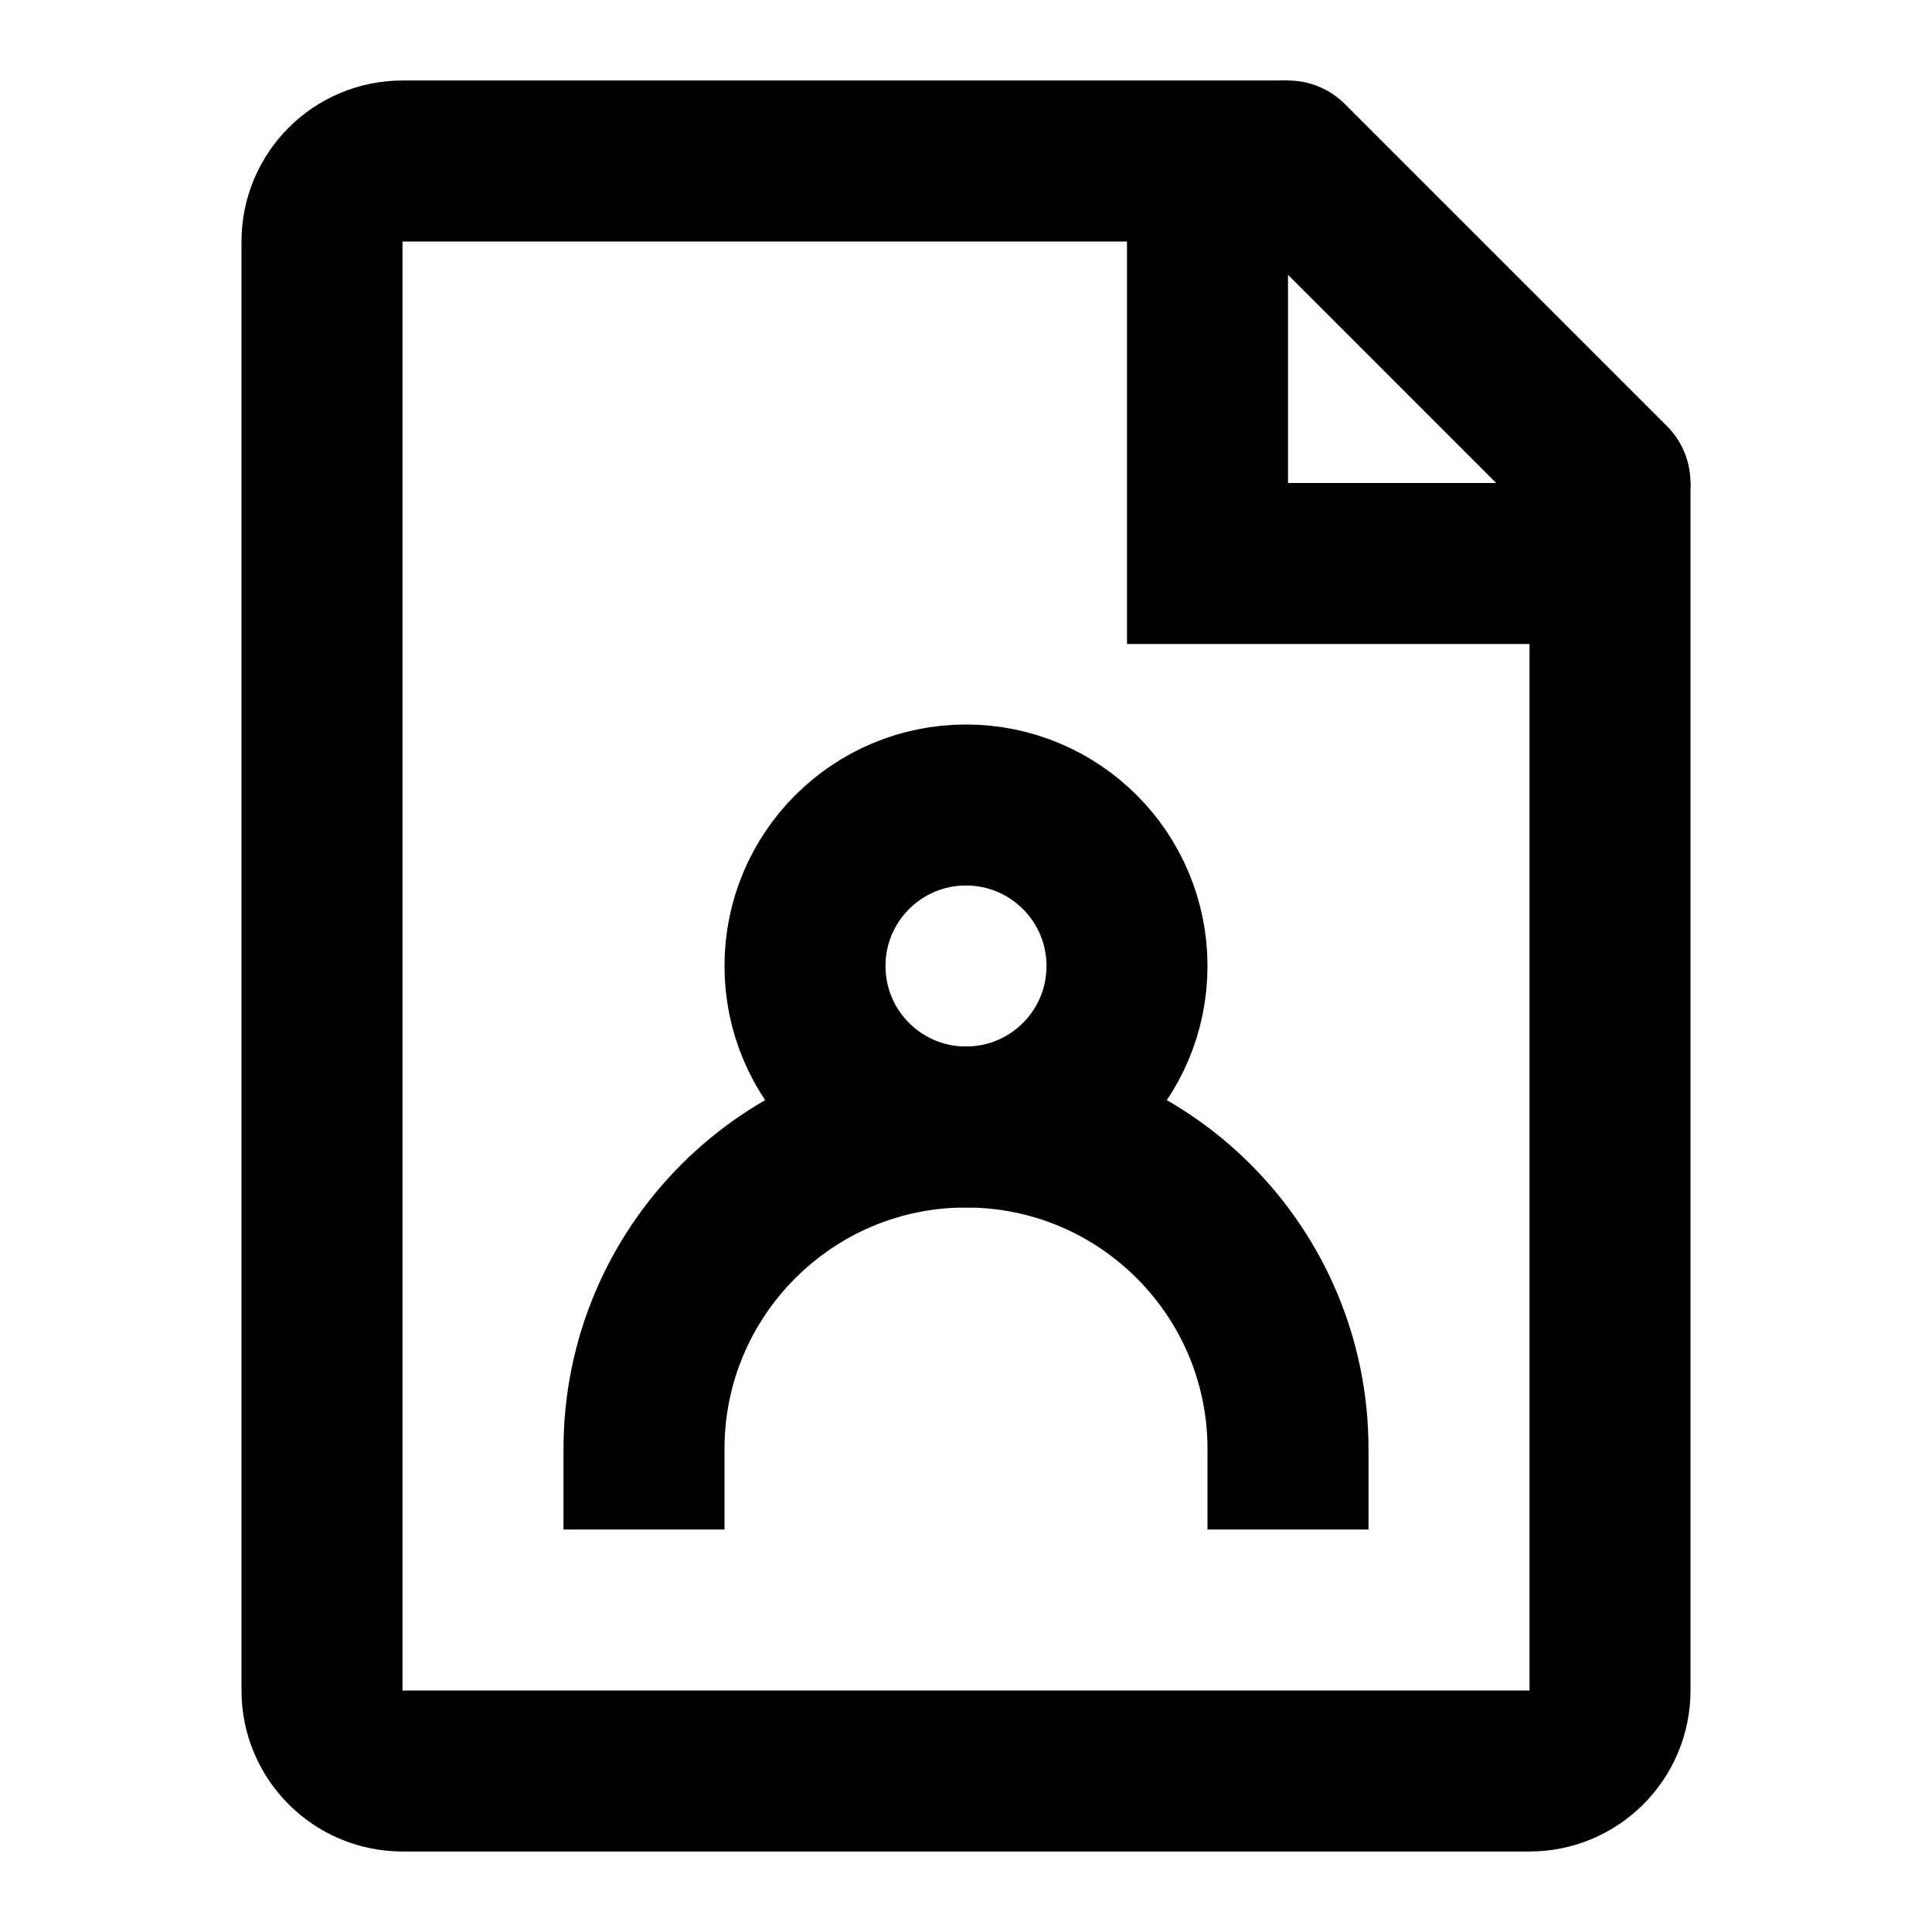 <svg width="24" height="24" viewBox="0 0 24 24" fill="none" xmlns="http://www.w3.org/2000/svg">
<g clip-path="url(#clip0_827_6079)">
<path d="M5 22H19C19.552 22 20 21.552 20 21V7H15V2H5C4.448 2 4 2.448 4 3V21C4 21.552 4.448 22 5 22Z" stroke="currentColor" stroke-width="2" stroke-linecap="square"/>
<path d="M16 2L20 6" stroke="currentColor" stroke-width="2" stroke-linecap="round"/>
<path d="M12 14C13.105 14 14 13.105 14 12C14 10.895 13.105 10 12 10C10.895 10 10 10.895 10 12C10 13.105 10.895 14 12 14Z" stroke="currentColor" stroke-width="2" stroke-linecap="square"/>
<path d="M16 18C16 15.791 14.209 14 12 14C9.791 14 8 15.791 8 18" stroke="currentColor" stroke-width="2" stroke-linecap="square"/>
</g>
<defs>
<clipPath id="clip0_827_6079">
<rect width="24" height="24" fill="white"/>
</clipPath>
</defs>
</svg>

